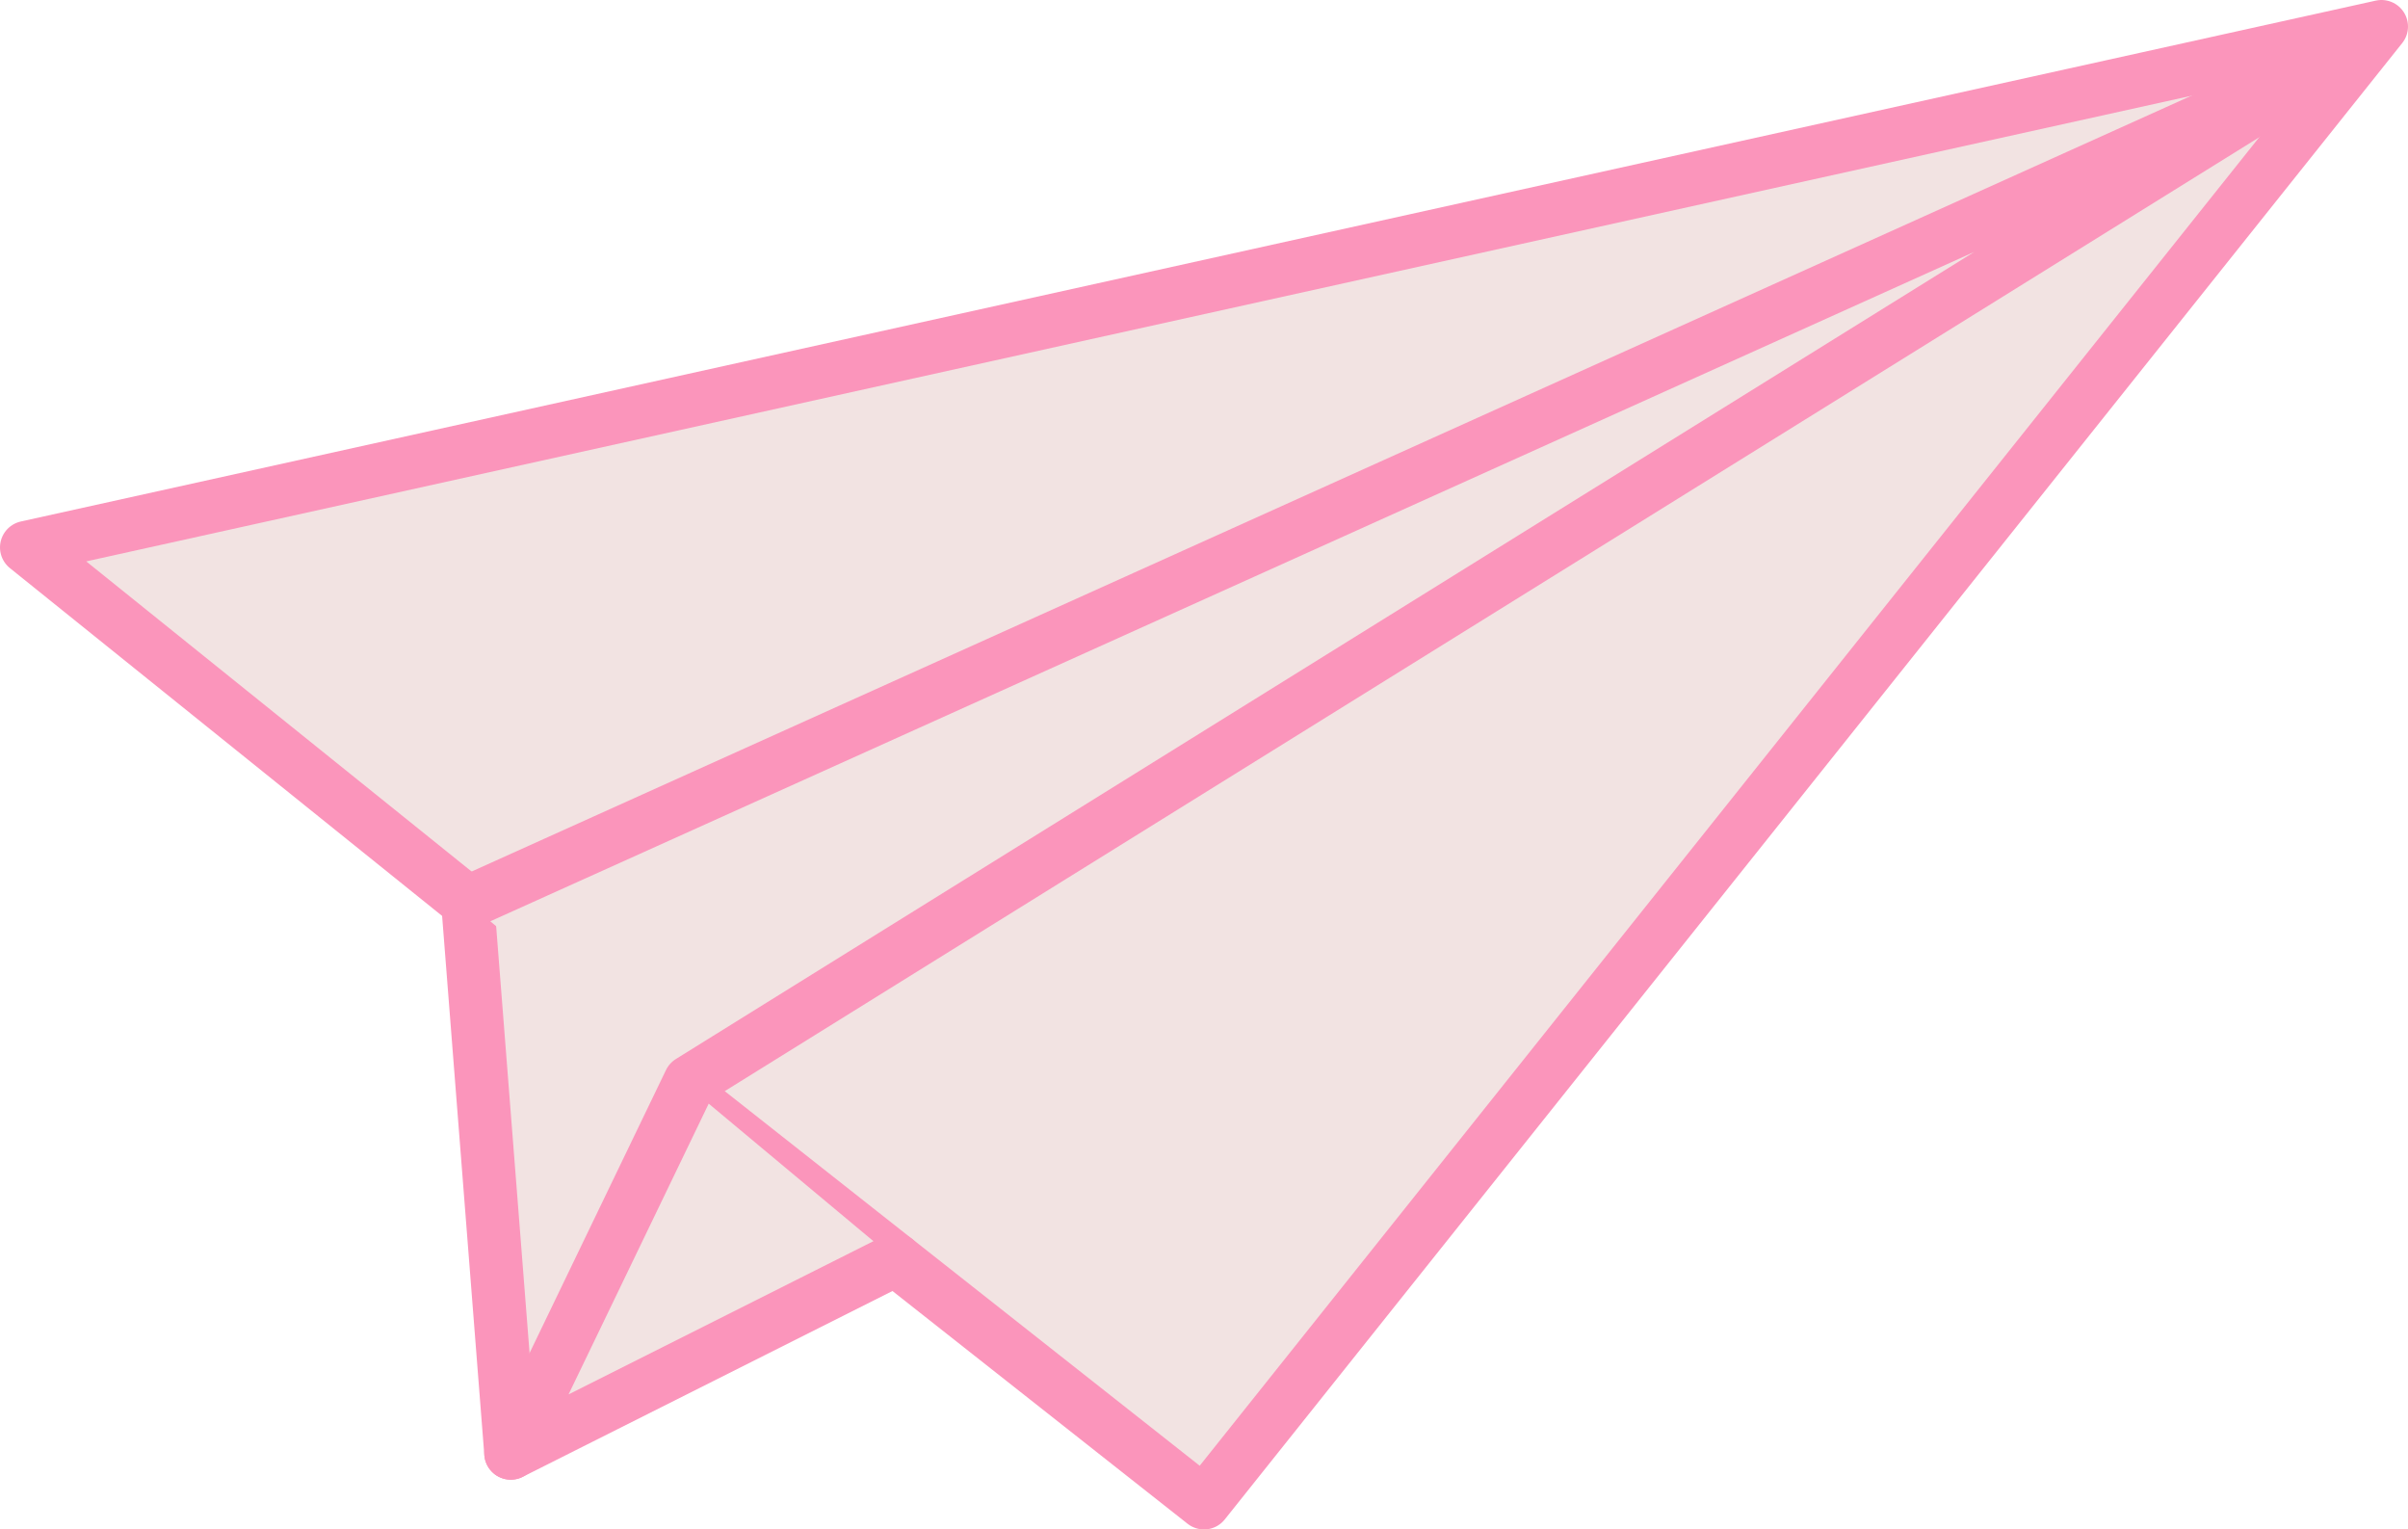 <svg id="Layer_2" data-name="Layer 2" xmlns="http://www.w3.org/2000/svg" viewBox="0 0 726 461"><defs><style>.cls-1{fill:#f2e3e2;stroke:#fb95bb;stroke-linecap:round;stroke-linejoin:round;stroke-width:16px;}</style></defs><title>airplane</title><polygon class="cls-1" points="8 165 141 272 154 438 207 330 363 453 718 8 707.2 10.39 8 165"/><polyline class="cls-1" points="141 272 702 19 208 326 154 438 270.03 379.7"/></svg>